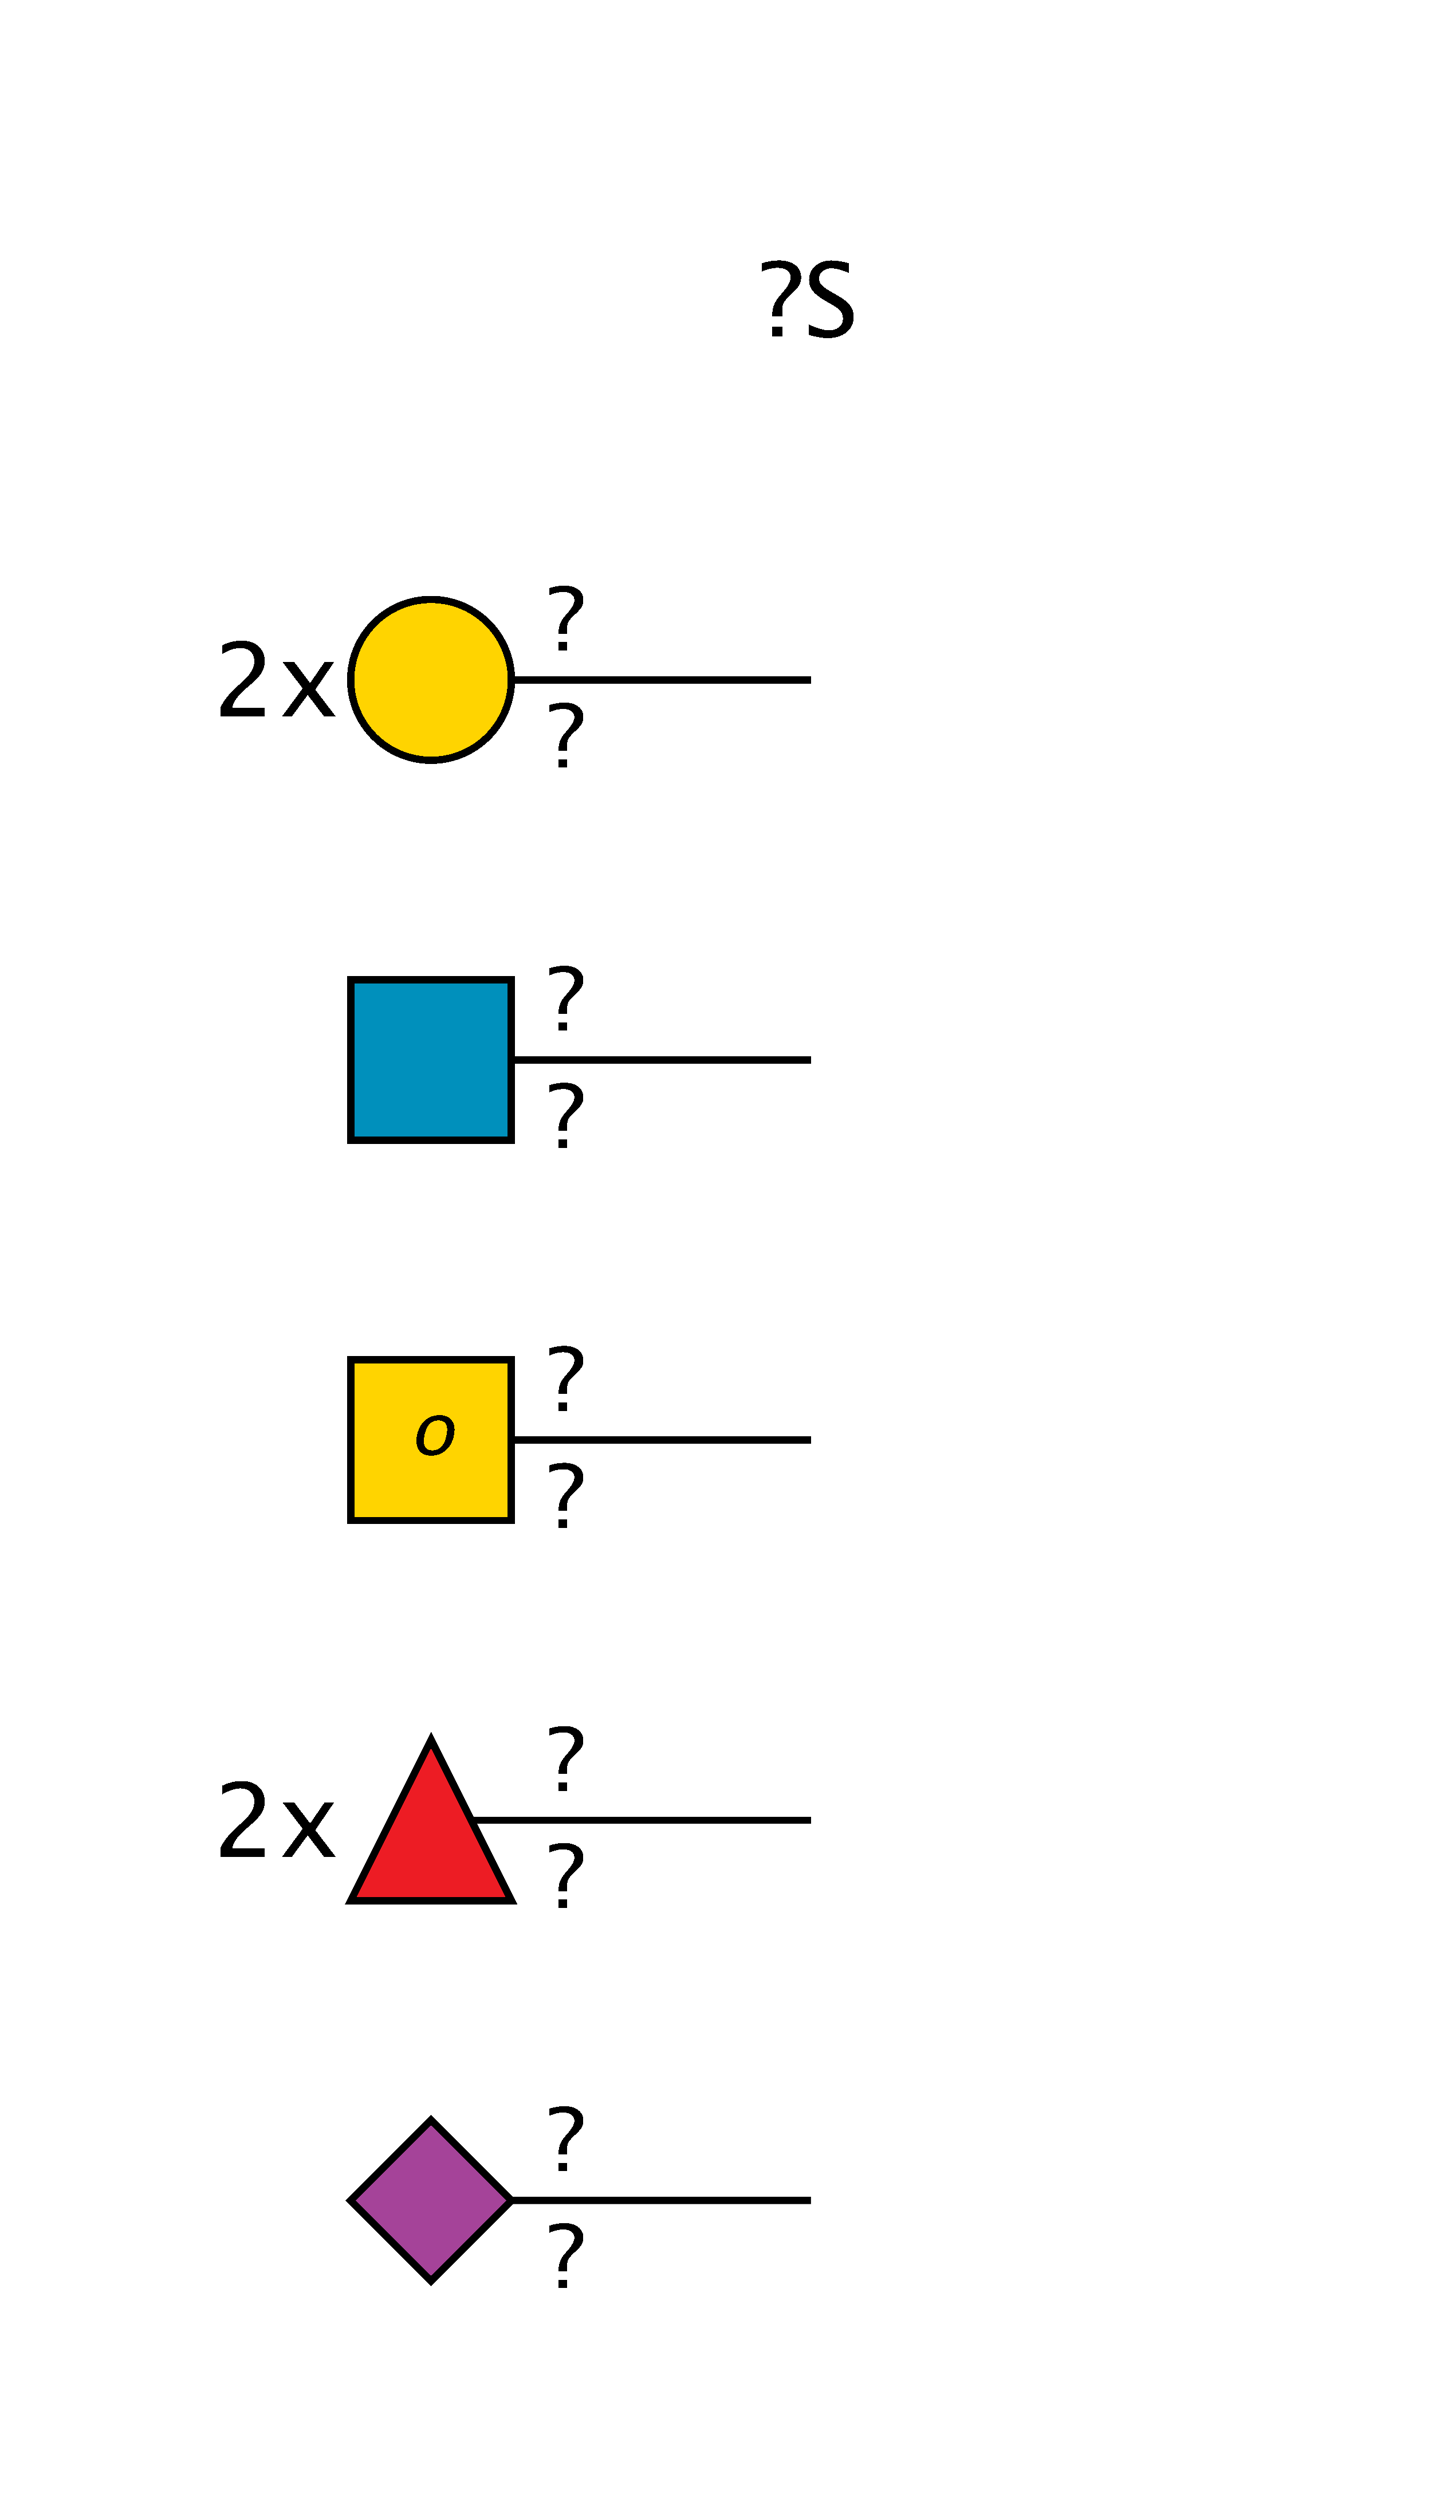 <?xml version="1.0"?>
<!DOCTYPE svg PUBLIC '-//W3C//DTD SVG 1.0//EN'
          'http://www.w3.org/TR/2001/REC-SVG-20010904/DTD/svg10.dtd'>
<svg xmlns:xlink="http://www.w3.org/1999/xlink" style="fill-opacity:1; color-rendering:auto; color-interpolation:auto; text-rendering:auto; stroke:black; stroke-linecap:square; stroke-miterlimit:10; shape-rendering:auto; stroke-opacity:1; fill:black; stroke-dasharray:none; font-weight:normal; stroke-width:1; font-family:'Dialog'; font-style:normal; stroke-linejoin:miter; font-size:12px; stroke-dashoffset:0; image-rendering:auto;" viewBox="0 0 196 342" xmlns="http://www.w3.org/2000/svg"
><!--Generated by the Batik Graphics2D SVG Generator--><defs id="genericDefs"
  /><g
  ><defs id="defs1"
    ><clipPath clipPathUnits="userSpaceOnUse" id="clipPath1"
      ><path style="fill-rule:evenodd;" d="M59 290 L70 301 L59 312 L48 301 Z"
      /></clipPath
      ><clipPath clipPathUnits="userSpaceOnUse" id="clipPath2"
      ><path style="fill-rule:evenodd;" d="M59 238 L70 260 L48 260 Z"
      /></clipPath
      ><clipPath clipPathUnits="userSpaceOnUse" id="clipPath3"
      ><path d="M48 186 L70 186 L70 208 L48 208 L48 186 Z"
      /></clipPath
      ><clipPath clipPathUnits="userSpaceOnUse" id="clipPath4"
      ><path d="M48 134 L70 134 L70 156 L48 156 L48 134 Z"
      /></clipPath
      ><clipPath clipPathUnits="userSpaceOnUse" id="clipPath5"
      ><path d="M70 93 C70 99.075 65.075 104 59 104 C52.925 104 48 99.075 48 93 C48 86.925 52.925 82 59 82 C65.075 82 70 86.925 70 93 Z"
      /></clipPath
    ></defs
    ><g style="fill:white; text-rendering:optimizeSpeed; stroke:white;"
    ><rect x="0" width="196" height="342" y="0" style="stroke:none;"
      /><polygon style="fill:none; stroke:black;" points=" 111 301 59 301"
      /><polygon style="shape-rendering:crispEdges; clip-path:url(#clipPath1); stroke:none;" points=" 59 290 70 301 59 312 48 301"
      /><rect x="48" y="290" width="22" style="clip-path:url(#clipPath1); fill:rgb(165,67,153); shape-rendering:crispEdges; stroke:none;" height="22"
      /><rect x="48" y="290" width="22" style="clip-path:url(#clipPath1); fill:none; shape-rendering:crispEdges; stroke:black;" height="22"
      /><polygon style="fill:none; shape-rendering:crispEdges; stroke:black;" points=" 59 290 70 301 59 312 48 301"
      /><rect x="75" y="288" width="5" style="shape-rendering:crispEdges; stroke:none;" height="9"
      /><path d="M76.465 297 L76.465 295.846 L77.619 295.846 L77.619 297 ZM76.465 294.685 L76.465 294.369 Q76.465 293.25 77.326 292.266 L77.695 291.838 Q78.615 290.783 78.615 290.109 Q78.615 289.588 78.211 289.283 Q77.807 288.978 77.121 288.978 Q76.225 288.978 75.217 289.412 L75.217 288.434 Q76.301 288.106 77.244 288.106 Q78.439 288.106 79.143 288.642 Q79.846 289.178 79.846 290.092 Q79.846 290.607 79.644 290.979 Q79.441 291.352 78.867 291.897 L78.504 292.236 Q77.959 292.752 77.789 293.101 Q77.619 293.449 77.619 294.041 L77.619 294.685 Z" style="fill:black; shape-rendering:crispEdges; stroke:none;"
      /><rect x="75" y="304" width="5" style="shape-rendering:crispEdges; stroke:none;" height="9"
      /><path d="M76.465 313 L76.465 311.846 L77.619 311.846 L77.619 313 ZM76.465 310.685 L76.465 310.369 Q76.465 309.25 77.326 308.266 L77.695 307.838 Q78.615 306.783 78.615 306.109 Q78.615 305.588 78.211 305.283 Q77.807 304.978 77.121 304.978 Q76.225 304.978 75.217 305.412 L75.217 304.434 Q76.301 304.106 77.244 304.106 Q78.439 304.106 79.143 304.642 Q79.846 305.178 79.846 306.092 Q79.846 306.607 79.644 306.979 Q79.441 307.352 78.867 307.897 L78.504 308.236 Q77.959 308.752 77.789 309.101 Q77.619 309.449 77.619 310.041 L77.619 310.685 Z" style="fill:black; shape-rendering:crispEdges; stroke:none;"
      /><polygon style="fill:none; shape-rendering:crispEdges; stroke:black;" points=" 111 249 59 249"
      /><polygon style="shape-rendering:crispEdges; clip-path:url(#clipPath2); stroke:none;" points=" 59 238 70 260 48 260"
      /><rect x="48" y="238" width="22" style="clip-path:url(#clipPath2); fill:rgb(237,28,36); shape-rendering:crispEdges; stroke:none;" height="22"
      /><rect x="48" y="238" width="22" style="clip-path:url(#clipPath2); fill:none; shape-rendering:crispEdges; stroke:black;" height="22"
      /><polygon style="fill:none; shape-rendering:crispEdges; stroke:black;" points=" 59 238 70 260 48 260"
      /><rect x="75" y="236" width="5" style="shape-rendering:crispEdges; stroke:none;" height="9"
      /><path d="M76.465 245 L76.465 243.846 L77.619 243.846 L77.619 245 ZM76.465 242.685 L76.465 242.369 Q76.465 241.25 77.326 240.266 L77.695 239.838 Q78.615 238.783 78.615 238.109 Q78.615 237.588 78.211 237.283 Q77.807 236.978 77.121 236.978 Q76.225 236.978 75.217 237.412 L75.217 236.434 Q76.301 236.106 77.244 236.106 Q78.439 236.106 79.143 236.642 Q79.846 237.178 79.846 238.092 Q79.846 238.607 79.644 238.98 Q79.441 239.352 78.867 239.897 L78.504 240.236 Q77.959 240.752 77.789 241.101 Q77.619 241.449 77.619 242.041 L77.619 242.685 Z" style="fill:black; shape-rendering:crispEdges; stroke:none;"
      /><rect x="75" y="252" width="5" style="shape-rendering:crispEdges; stroke:none;" height="9"
      /><path d="M76.465 261 L76.465 259.846 L77.619 259.846 L77.619 261 ZM76.465 258.685 L76.465 258.369 Q76.465 257.25 77.326 256.266 L77.695 255.838 Q78.615 254.783 78.615 254.109 Q78.615 253.588 78.211 253.283 Q77.807 252.978 77.121 252.978 Q76.225 252.978 75.217 253.412 L75.217 252.434 Q76.301 252.106 77.244 252.106 Q78.439 252.106 79.143 252.642 Q79.846 253.178 79.846 254.092 Q79.846 254.607 79.644 254.98 Q79.441 255.352 78.867 255.897 L78.504 256.236 Q77.959 256.752 77.789 257.101 Q77.619 257.449 77.619 258.041 L77.619 258.685 Z" style="fill:black; shape-rendering:crispEdges; stroke:none;"
    /></g
    ><g style="font-size:14px; text-rendering:optimizeSpeed; shape-rendering:crispEdges;"
    ><path style="stroke:none;" d="M30.162 254 L30.162 252.817 Q30.75 251.443 32.541 249.823 L33.313 249.133 Q34.804 247.786 34.804 246.46 Q34.804 245.612 34.294 245.127 Q33.785 244.642 32.897 244.642 Q31.844 244.642 30.415 245.455 L30.415 244.266 Q31.762 243.63 33.088 243.63 Q34.51 243.63 35.371 244.395 Q36.232 245.161 36.232 246.426 Q36.232 247.335 35.798 248.039 Q35.364 248.743 34.182 249.748 L33.662 250.192 Q32.042 251.566 31.789 252.817 L36.185 252.817 L36.185 254 ZM38.602 254 L41.425 250.165 L38.684 246.576 L40.283 246.576 L42.45 249.434 L44.412 246.576 L45.725 246.576 L43.154 250.343 L45.95 254 L44.351 254 L42.115 251.06 L39.955 254 Z"
      /><polygon style="fill:none;" points=" 111 197 59 197"
      /><rect x="48" y="186" width="22" style="clip-path:url(#clipPath3); fill:white; stroke:none;" height="22"
      /><rect x="48" y="186" width="22" style="clip-path:url(#clipPath3); fill:rgb(255,212,0); stroke:none;" height="22"
      /><rect x="48" y="186" width="22" style="fill:none; clip-path:url(#clipPath3);" height="22"
      /><rect x="48" width="22" height="22" y="186" style="fill:none;"
      /><path style="stroke:none;" d="M59.013 199.122 Q57.875 199.122 57.347 198.368 Q56.819 197.613 57.072 196.349 Q57.328 195.069 58.158 194.325 Q58.988 193.58 60.155 193.58 Q61.322 193.58 61.855 194.325 Q62.387 195.069 62.133 196.339 Q61.873 197.638 61.041 198.38 Q60.209 199.122 59.013 199.122 ZM59.172 198.399 Q60.7 198.399 61.112 196.339 Q61.52 194.303 60.011 194.303 Q58.507 194.303 58.098 196.349 Q57.688 198.399 59.172 198.399 Z"
      /><rect x="75" y="184" width="5" style="fill:white; stroke:none;" height="9"
      /><path style="stroke:none;" d="M76.465 193 L76.465 191.846 L77.619 191.846 L77.619 193 ZM76.465 190.685 L76.465 190.369 Q76.465 189.25 77.326 188.266 L77.695 187.838 Q78.615 186.783 78.615 186.109 Q78.615 185.588 78.211 185.283 Q77.807 184.978 77.121 184.978 Q76.225 184.978 75.217 185.412 L75.217 184.434 Q76.301 184.106 77.244 184.106 Q78.439 184.106 79.143 184.642 Q79.846 185.178 79.846 186.092 Q79.846 186.607 79.644 186.98 Q79.441 187.352 78.867 187.897 L78.504 188.236 Q77.959 188.752 77.789 189.101 Q77.619 189.449 77.619 190.041 L77.619 190.685 Z"
      /><rect x="75" y="200" width="5" style="fill:white; stroke:none;" height="9"
      /><path style="stroke:none;" d="M76.465 209 L76.465 207.846 L77.619 207.846 L77.619 209 ZM76.465 206.685 L76.465 206.369 Q76.465 205.25 77.326 204.266 L77.695 203.838 Q78.615 202.783 78.615 202.109 Q78.615 201.588 78.211 201.283 Q77.807 200.978 77.121 200.978 Q76.225 200.978 75.217 201.412 L75.217 200.434 Q76.301 200.106 77.244 200.106 Q78.439 200.106 79.143 200.642 Q79.846 201.178 79.846 202.092 Q79.846 202.607 79.644 202.98 Q79.441 203.352 78.867 203.897 L78.504 204.236 Q77.959 204.752 77.789 205.101 Q77.619 205.449 77.619 206.041 L77.619 206.685 Z"
      /><polygon style="fill:none;" points=" 111 145 59 145"
      /><rect x="48" y="134" width="22" style="clip-path:url(#clipPath4); fill:white; stroke:none;" height="22"
      /><rect x="48" y="134" width="22" style="clip-path:url(#clipPath4); fill:rgb(0,144,188); stroke:none;" height="22"
      /><rect x="48" y="134" width="22" style="fill:none; clip-path:url(#clipPath4);" height="22"
      /><rect x="48" width="22" height="22" y="134" style="fill:none;"
      /><rect x="75" y="132" width="5" style="fill:white; stroke:none;" height="9"
      /><path style="stroke:none;" d="M76.465 141 L76.465 139.846 L77.619 139.846 L77.619 141 ZM76.465 138.685 L76.465 138.369 Q76.465 137.25 77.326 136.266 L77.695 135.838 Q78.615 134.783 78.615 134.109 Q78.615 133.588 78.211 133.283 Q77.807 132.978 77.121 132.978 Q76.225 132.978 75.217 133.412 L75.217 132.434 Q76.301 132.106 77.244 132.106 Q78.439 132.106 79.143 132.642 Q79.846 133.178 79.846 134.092 Q79.846 134.607 79.644 134.98 Q79.441 135.352 78.867 135.897 L78.504 136.236 Q77.959 136.752 77.789 137.101 Q77.619 137.449 77.619 138.041 L77.619 138.685 Z"
      /><rect x="75" y="148" width="5" style="fill:white; stroke:none;" height="9"
      /><path style="stroke:none;" d="M76.465 157 L76.465 155.846 L77.619 155.846 L77.619 157 ZM76.465 154.685 L76.465 154.369 Q76.465 153.25 77.326 152.266 L77.695 151.838 Q78.615 150.783 78.615 150.109 Q78.615 149.588 78.211 149.283 Q77.807 148.978 77.121 148.978 Q76.225 148.978 75.217 149.412 L75.217 148.434 Q76.301 148.106 77.244 148.106 Q78.439 148.106 79.143 148.642 Q79.846 149.178 79.846 150.092 Q79.846 150.607 79.644 150.98 Q79.441 151.352 78.867 151.897 L78.504 152.236 Q77.959 152.752 77.789 153.101 Q77.619 153.449 77.619 154.041 L77.619 154.685 Z"
      /><polygon style="fill:none;" points=" 111 93 59 93"
      /><circle style="fill:white; clip-path:url(#clipPath5); stroke:none;" r="11" cx="59" cy="93"
      /><rect x="48" y="82" width="22" style="clip-path:url(#clipPath5); fill:rgb(255,212,0); stroke:none;" height="22"
      /><rect x="48" y="82" width="22" style="fill:none; clip-path:url(#clipPath5);" height="22"
      /><circle r="11" style="fill:none;" cx="59" cy="93"
      /><rect x="75" y="80" width="5" style="fill:white; stroke:none;" height="9"
      /><path style="stroke:none;" d="M76.465 89 L76.465 87.846 L77.619 87.846 L77.619 89 ZM76.465 86.686 L76.465 86.369 Q76.465 85.25 77.326 84.266 L77.695 83.838 Q78.615 82.783 78.615 82.109 Q78.615 81.588 78.211 81.283 Q77.807 80.978 77.121 80.978 Q76.225 80.978 75.217 81.412 L75.217 80.434 Q76.301 80.106 77.244 80.106 Q78.439 80.106 79.143 80.642 Q79.846 81.178 79.846 82.092 Q79.846 82.607 79.644 82.98 Q79.441 83.352 78.867 83.897 L78.504 84.236 Q77.959 84.752 77.789 85.101 Q77.619 85.449 77.619 86.041 L77.619 86.686 Z"
      /><rect x="75" y="96" width="5" style="fill:white; stroke:none;" height="9"
      /><path style="stroke:none;" d="M76.465 105 L76.465 103.846 L77.619 103.846 L77.619 105 ZM76.465 102.686 L76.465 102.369 Q76.465 101.25 77.326 100.266 L77.695 99.838 Q78.615 98.783 78.615 98.109 Q78.615 97.588 78.211 97.283 Q77.807 96.978 77.121 96.978 Q76.225 96.978 75.217 97.412 L75.217 96.434 Q76.301 96.106 77.244 96.106 Q78.439 96.106 79.143 96.642 Q79.846 97.178 79.846 98.092 Q79.846 98.607 79.644 98.98 Q79.441 99.352 78.867 99.897 L78.504 100.236 Q77.959 100.752 77.789 101.101 Q77.619 101.449 77.619 102.041 L77.619 102.686 Z"
      /><path style="stroke:none;" d="M30.162 98 L30.162 96.817 Q30.75 95.443 32.541 93.823 L33.313 93.133 Q34.804 91.786 34.804 90.46 Q34.804 89.612 34.294 89.127 Q33.785 88.642 32.897 88.642 Q31.844 88.642 30.415 89.455 L30.415 88.266 Q31.762 87.63 33.088 87.63 Q34.51 87.63 35.371 88.395 Q36.232 89.161 36.232 90.426 Q36.232 91.335 35.798 92.039 Q35.364 92.743 34.182 93.748 L33.662 94.192 Q32.042 95.566 31.789 96.817 L36.185 96.817 L36.185 98 ZM38.602 98 L41.425 94.165 L38.684 90.576 L40.283 90.576 L42.45 93.434 L44.412 90.576 L45.725 90.576 L43.154 94.343 L45.95 98 L44.351 98 L42.115 95.061 L39.955 98 Z"
      /><rect x="104" y="35" width="12" style="fill:white; stroke:none;" height="10"
      /><path style="stroke:none;" d="M105.709 46 L105.709 44.653 L107.056 44.653 L107.056 46 ZM105.709 43.3 L105.709 42.931 Q105.709 41.625 106.714 40.477 L107.144 39.977 Q108.218 38.747 108.218 37.961 Q108.218 37.352 107.746 36.997 Q107.274 36.642 106.475 36.642 Q105.429 36.642 104.253 37.148 L104.253 36.006 Q105.518 35.623 106.618 35.623 Q108.013 35.623 108.833 36.248 Q109.653 36.874 109.653 37.94 Q109.653 38.542 109.418 38.976 Q109.182 39.41 108.512 40.046 L108.088 40.442 Q107.452 41.044 107.254 41.451 Q107.056 41.857 107.056 42.548 L107.056 43.3 ZM113.288 46.253 Q112.269 46.253 110.684 45.809 L110.684 44.387 Q112.393 45.18 113.493 45.18 Q114.341 45.18 114.857 44.735 Q115.373 44.291 115.373 43.566 Q115.373 42.972 115.035 42.555 Q114.696 42.138 113.787 41.625 L113.09 41.222 Q111.798 40.483 111.268 39.831 Q110.738 39.178 110.738 38.31 Q110.738 37.141 111.586 36.385 Q112.434 35.63 113.746 35.63 Q114.915 35.63 116.214 36.02 L116.214 37.332 Q114.614 36.703 113.828 36.703 Q113.083 36.703 112.598 37.1 Q112.112 37.496 112.112 38.098 Q112.112 38.603 112.468 38.993 Q112.823 39.383 113.767 39.923 L114.491 40.333 Q115.804 41.078 116.323 41.741 Q116.843 42.404 116.843 43.334 Q116.843 44.653 115.869 45.453 Q114.894 46.253 113.288 46.253 Z"
    /></g
  ></g
></svg
>
